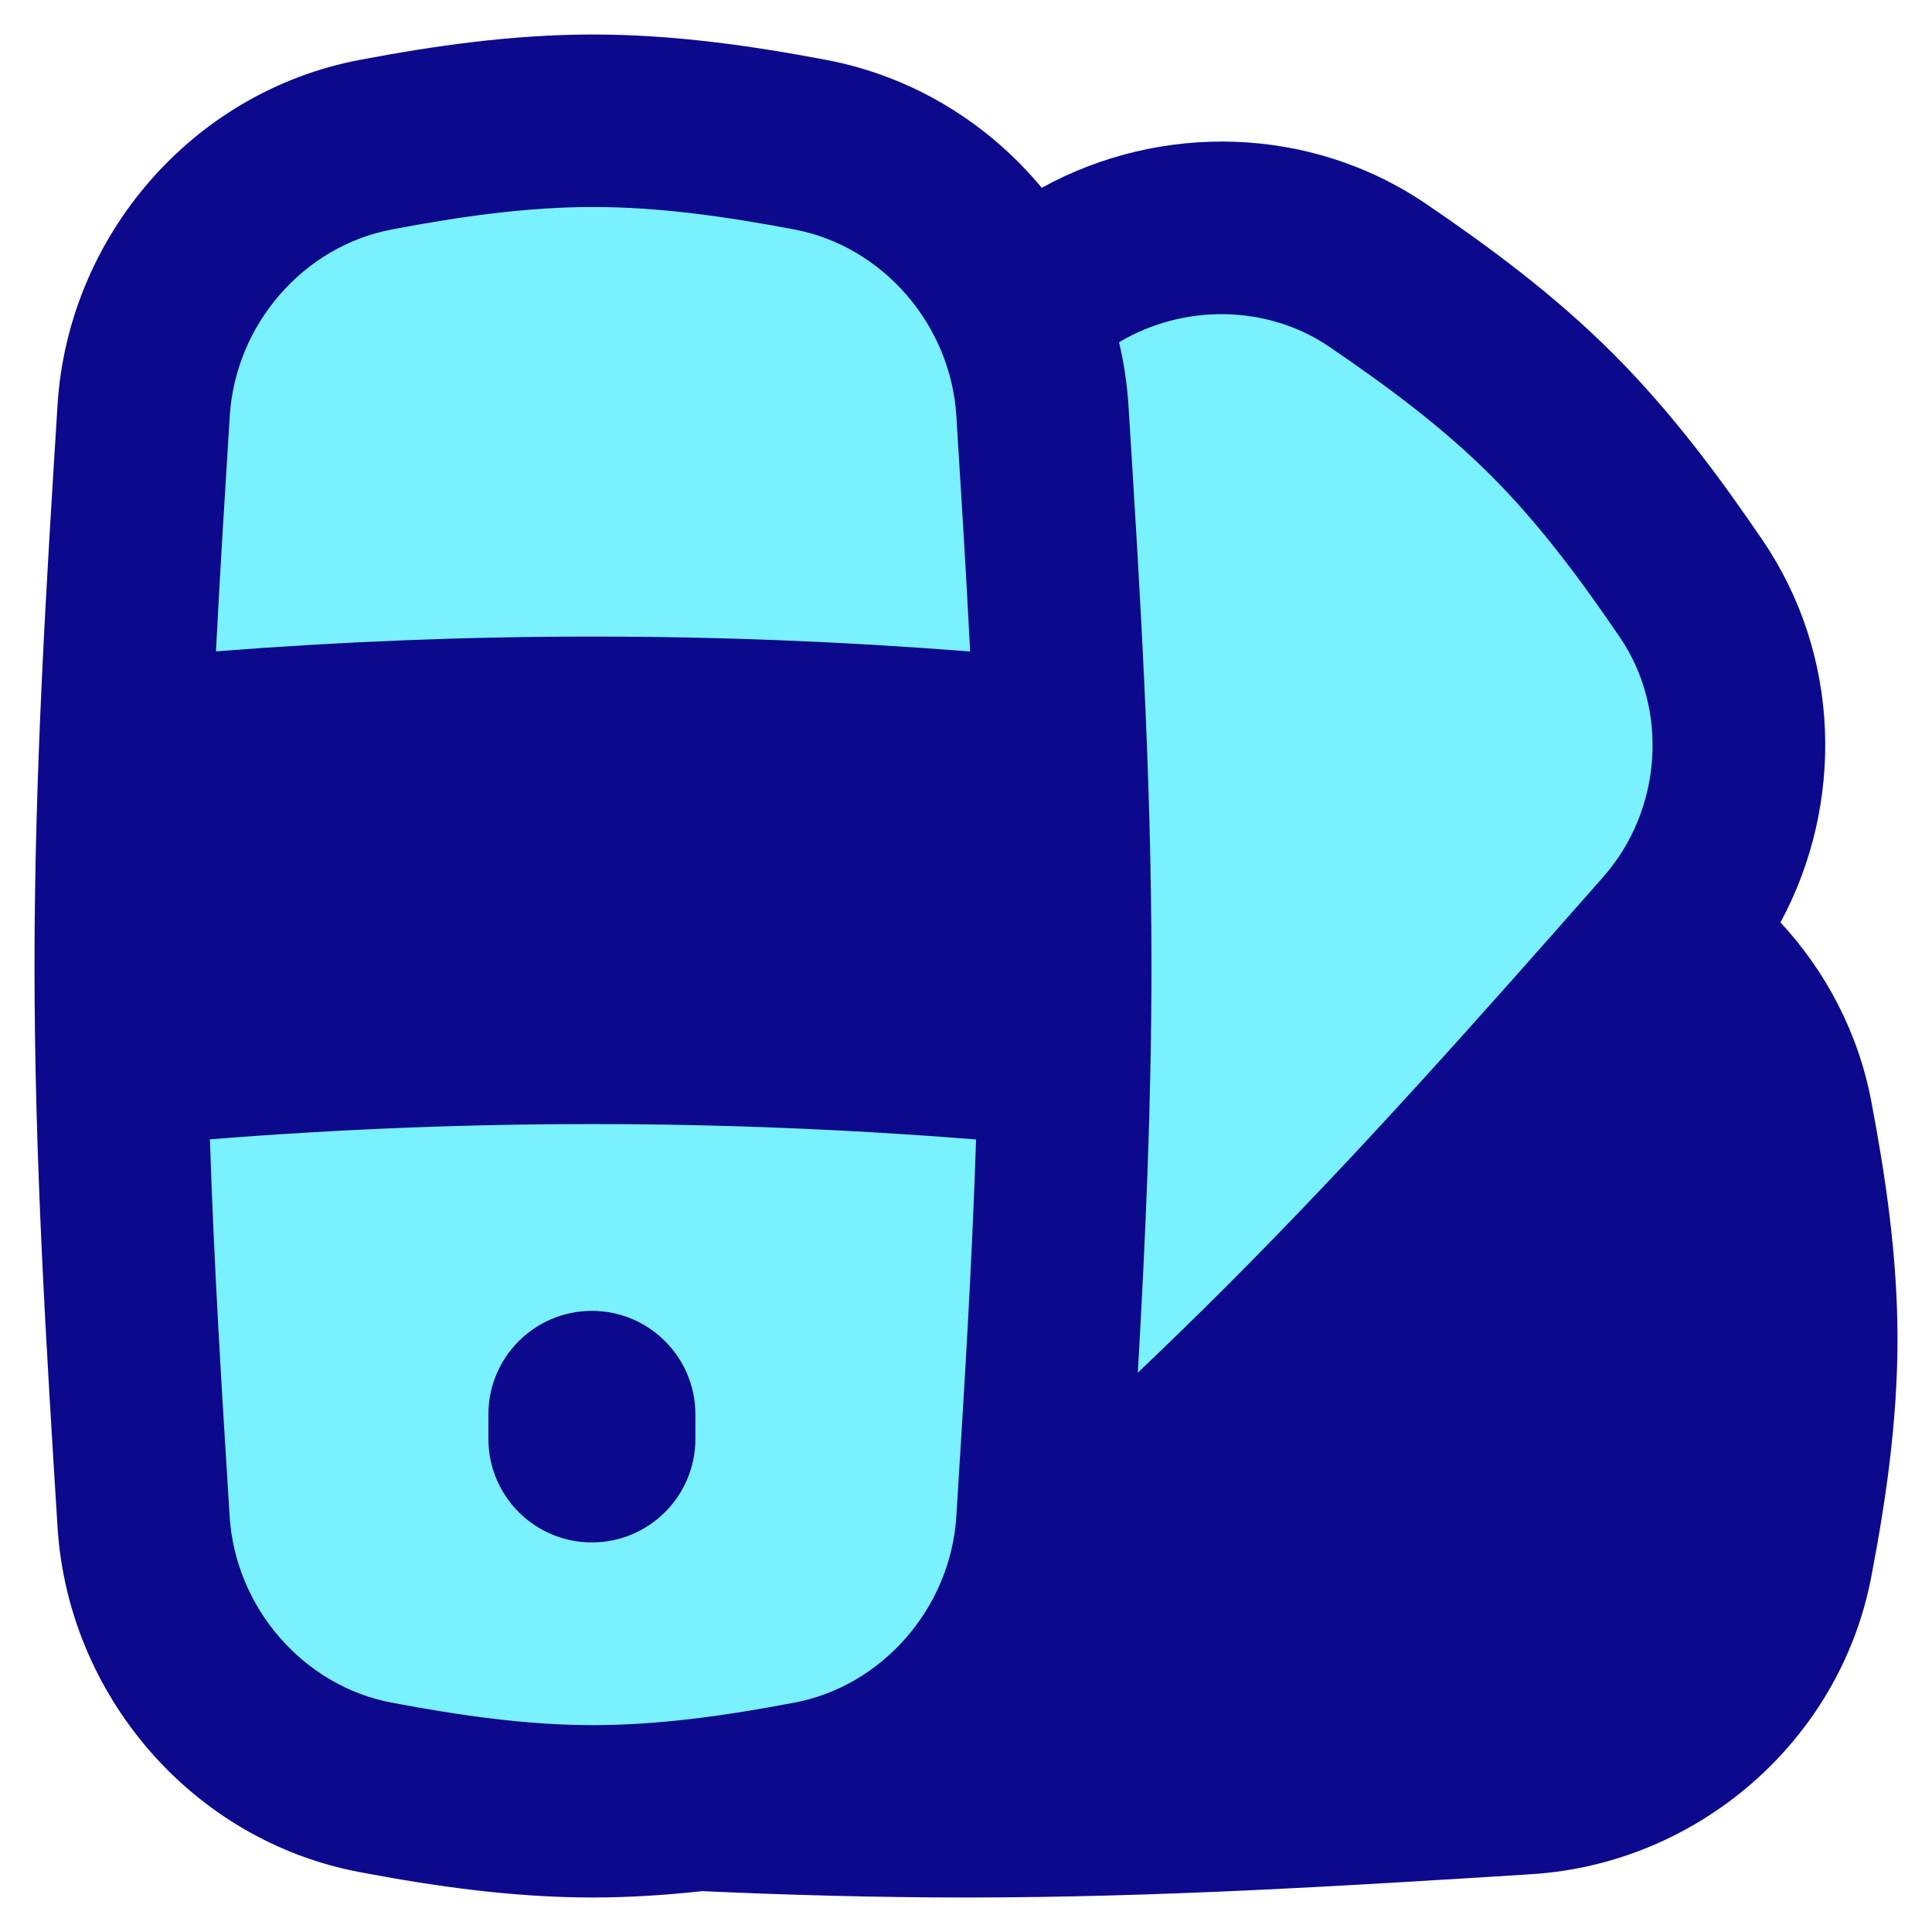 <svg xmlns="http://www.w3.org/2000/svg" fill="none" viewBox="0 0 14 14" id="Color-Swatches--Streamline-Flex">
  <desc>
    Color Swatches Streamline Icon: https://streamlinehq.com
  </desc>
  <g id="color-swatches--color-colors-design-painting-palette-sample-swatch">
    <path id="Subtract (Stroke)" fill="#7af1ff" d="M7.072 1.696c0.902 -0.795 2.258 -0.901 3.264 -0.217 0.453 0.308 0.926 0.657 1.353 1.084 0.427 0.427 0.776 0.9 1.084 1.353 0.684 1.006 0.578 2.362 -0.217 3.264l-0.019 0.022c-0.86 0.975 -1.766 2.003 -2.759 2.995 -0.606 0.606 -1.224 1.179 -1.834 1.728 -0.257 0.231 -0.652 0.21 -0.883 -0.047L7.001 2.591c-0.228 -0.259 -0.204 -0.654 0.055 -0.882l0.015 -0.013Z" stroke-width="1"></path>
    <path id="Intersect" fill="#7af1ff" d="M1.041 11.027c0.059 0.941 0.755 1.75 1.682 1.925 0.514 0.097 1.04 0.173 1.575 0.173 0.535 0 1.06 -0.076 1.574 -0.173 0.927 -0.175 1.623 -0.984 1.682 -1.925 0.082 -1.299 0.166 -2.646 0.166 -4.027 0 -1.38 -0.084 -2.727 -0.166 -4.027 -0.059 -0.941 -0.755 -1.75 -1.682 -1.925C5.357 0.951 4.831 0.875 4.297 0.875c-0.535 0 -1.06 0.076 -1.575 0.173 -0.927 0.175 -1.623 0.984 -1.682 1.925C0.959 4.273 0.875 5.62 0.875 7c0 1.38 0.084 2.727 0.166 4.027Z" stroke-width="1"></path>
    <path id="Union" fill="#0c098c" fill-rule="evenodd" d="M2.838 1.663C3.338 1.568 3.819 1.5 4.297 1.5c0.478 0 0.959 0.068 1.459 0.163 0.638 0.12 1.132 0.686 1.174 1.35 0.035 0.565 0.071 1.134 0.1 1.708 -1.83 -0.144 -3.634 -0.144 -5.465 -0.001 0.029 -0.574 0.065 -1.143 0.1 -1.707 0.042 -0.664 0.536 -1.23 1.174 -1.35ZM1.521 8.255c0.03 0.924 0.087 1.835 0.143 2.733 0.042 0.664 0.536 1.23 1.174 1.35 0.499 0.094 0.981 0.163 1.459 0.163 0.478 0 0.959 -0.068 1.459 -0.163 0.638 -0.12 1.132 -0.686 1.174 -1.35 0.056 -0.898 0.113 -1.808 0.143 -2.731 -1.859 -0.148 -3.691 -0.149 -5.551 -0.001ZM4.297 0.25c-0.592 0 -1.161 0.084 -1.69 0.184C1.391 0.664 0.493 1.716 0.417 2.934 0.336 4.231 0.25 5.597 0.25 7c0 1.403 0.086 2.769 0.167 4.066 0.076 1.218 0.974 2.271 2.189 2.5 0.529 0.1 1.099 0.184 1.69 0.184 0.269 0 0.534 -0.018 0.792 -0.046 0.627 0.028 1.265 0.046 1.912 0.046 1.404 0 2.771 -0.086 4.069 -0.167l0.009 -0.001 0.02 -0.001c1.2 -0.075 2.234 -0.96 2.462 -2.155 0.103 -0.538 0.19 -1.119 0.19 -1.723 0 -0.604 -0.088 -1.185 -0.19 -1.723 -0.095 -0.499 -0.331 -0.943 -0.658 -1.296 0.463 -0.857 0.439 -1.933 -0.129 -2.768 -0.308 -0.453 -0.657 -0.926 -1.084 -1.353 -0.427 -0.427 -0.9 -0.776 -1.353 -1.084 -0.841 -0.572 -1.926 -0.592 -2.787 -0.118C7.16 0.892 6.616 0.553 5.987 0.434 5.458 0.334 4.888 0.25 4.297 0.25Zm3.812 2.23c0.035 0.148 0.058 0.3 0.068 0.455 0.081 1.297 0.167 2.663 0.167 4.066 0 1.005 -0.044 1.991 -0.099 2.946 0.218 -0.207 0.434 -0.418 0.649 -0.633 0.963 -0.963 1.846 -1.964 2.711 -2.945l0.013 -0.015c0.427 -0.484 0.476 -1.212 0.121 -1.735 -0.292 -0.429 -0.589 -0.827 -0.934 -1.172 -0.345 -0.345 -0.743 -0.642 -1.172 -0.934 -0.451 -0.307 -1.056 -0.312 -1.524 -0.033ZM4.289 9.499c0.414 0 0.75 0.336 0.75 0.75v0.178c0 0.414 -0.336 0.75 -0.75 0.75 -0.414 0 -0.75 -0.336 -0.75 -0.75v-0.178c0 -0.414 0.336 -0.75 0.75 -0.75Z" clip-rule="evenodd" stroke-width="1"></path>
  </g>
</svg>